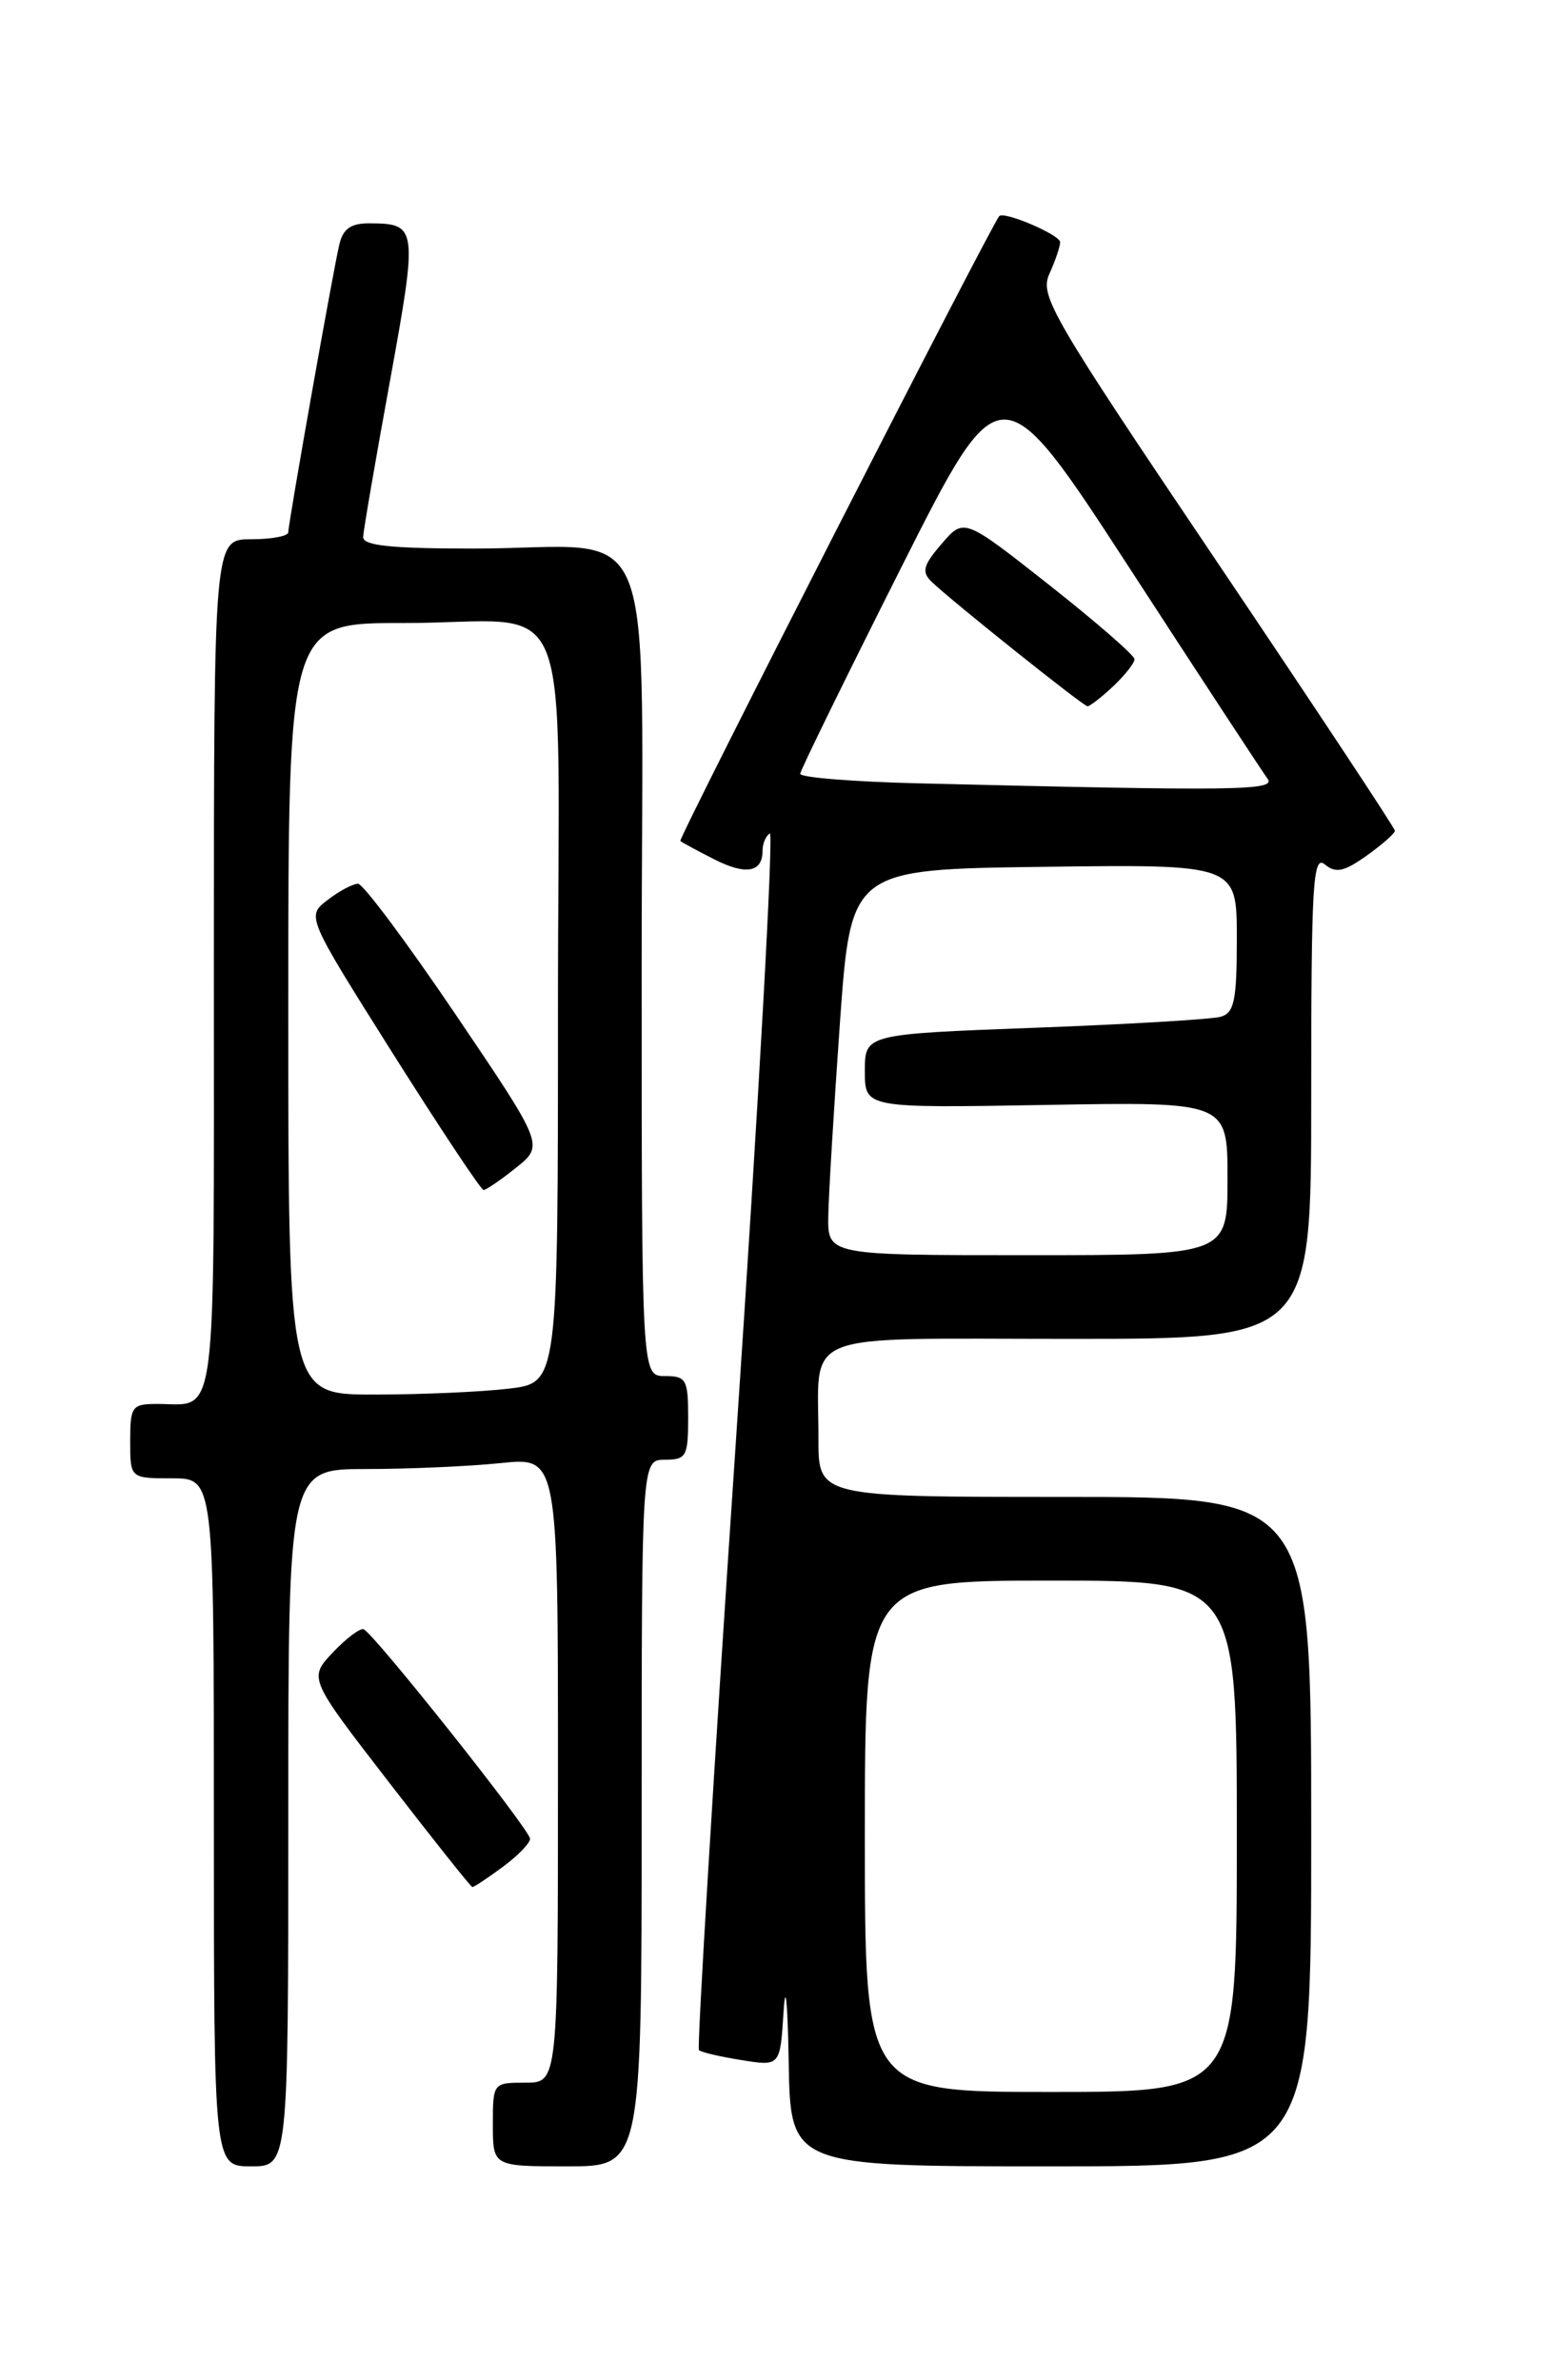 <?xml version="1.0" encoding="UTF-8" standalone="no"?>
<!DOCTYPE svg PUBLIC "-//W3C//DTD SVG 1.1//EN" "http://www.w3.org/Graphics/SVG/1.1/DTD/svg11.dtd" >
<svg xmlns="http://www.w3.org/2000/svg" xmlns:xlink="http://www.w3.org/1999/xlink" version="1.1" viewBox="0 0 167 256">
 <g >
 <path fill="currentColor"
d=" M 31.00 195.50 C 31.00 158.00 31.00 158.00 39.35 158.00 C 43.95 158.00 50.47 157.71 53.85 157.36 C 60.00 156.72 60.00 156.72 60.00 190.36 C 60.00 224.00 60.00 224.00 56.50 224.00 C 53.02 224.00 53.00 224.02 53.00 228.50 C 53.00 233.00 53.00 233.00 61.00 233.00 C 69.00 233.00 69.00 233.00 69.00 195.00 C 69.00 157.00 69.00 157.00 71.50 157.00 C 73.80 157.00 74.00 156.63 74.00 152.50 C 74.00 148.37 73.80 148.00 71.50 148.00 C 69.00 148.00 69.00 148.00 69.00 104.12 C 69.00 53.41 71.25 59.00 50.87 59.00 C 42.02 59.00 39.01 58.68 39.05 57.75 C 39.08 57.06 40.37 49.53 41.93 41.00 C 44.94 24.45 44.89 24.04 39.77 24.02 C 37.76 24.00 36.90 24.59 36.50 26.25 C 35.82 29.08 31.01 56.24 31.00 57.25 C 31.00 57.66 29.20 58.00 27.00 58.00 C 23.00 58.00 23.00 58.00 23.00 103.89 C 23.00 154.36 23.43 151.00 16.92 151.00 C 14.18 151.00 14.00 151.25 14.00 155.00 C 14.00 159.00 14.00 159.00 18.50 159.00 C 23.00 159.00 23.00 159.00 23.00 196.00 C 23.00 233.00 23.00 233.00 27.00 233.00 C 31.00 233.00 31.00 233.00 31.00 195.50 Z  M 141.00 197.00 C 141.00 161.00 141.00 161.00 114.50 161.00 C 88.00 161.00 88.00 161.00 88.01 154.75 C 88.04 142.95 85.38 144.00 115.12 144.00 C 141.00 144.00 141.00 144.00 141.00 117.88 C 141.00 95.05 141.18 91.91 142.46 92.97 C 143.64 93.95 144.53 93.76 146.96 92.03 C 148.63 90.84 150.00 89.63 150.00 89.35 C 150.00 89.07 141.38 76.04 130.85 60.40 C 113.00 33.91 111.77 31.80 112.85 29.44 C 113.48 28.04 114.00 26.52 114.00 26.05 C 114.00 25.26 107.95 22.67 107.45 23.25 C 106.53 24.31 72.89 90.22 73.16 90.45 C 73.35 90.61 74.98 91.50 76.78 92.41 C 80.20 94.16 82.00 93.84 82.00 91.50 C 82.00 90.74 82.35 89.90 82.78 89.64 C 83.21 89.37 81.58 118.61 79.16 154.62 C 76.73 190.63 74.94 220.27 75.16 220.50 C 75.39 220.72 77.45 221.21 79.73 221.57 C 83.89 222.24 83.89 222.24 84.26 216.37 C 84.47 213.00 84.70 215.29 84.81 221.75 C 85.00 233.00 85.00 233.00 113.00 233.00 C 141.00 233.00 141.00 233.00 141.00 197.00 Z  M 54.04 200.81 C 55.67 199.61 57.00 198.24 57.00 197.77 C 57.00 196.82 40.19 175.65 39.10 175.23 C 38.72 175.09 37.23 176.21 35.79 177.73 C 33.18 180.50 33.18 180.50 41.84 191.71 C 46.60 197.88 50.63 202.94 50.79 202.96 C 50.95 202.98 52.41 202.02 54.04 200.81 Z  M 31.00 108.50 C 31.00 67.00 31.00 67.00 43.25 67.01 C 62.23 67.03 60.00 61.51 60.00 108.48 C 60.00 148.72 60.00 148.72 54.75 149.35 C 51.86 149.70 45.34 149.99 40.25 149.99 C 31.00 150.00 31.00 150.00 31.00 108.50 Z  M 55.50 125.59 C 58.50 123.18 58.50 123.18 49.00 109.12 C 43.77 101.39 39.05 95.06 38.50 95.05 C 37.95 95.05 36.48 95.83 35.22 96.80 C 32.95 98.55 32.95 98.55 42.22 113.27 C 47.33 121.37 51.73 127.99 52.00 127.99 C 52.27 127.99 53.85 126.91 55.50 125.59 Z  M 93.00 197.50 C 93.00 170.00 93.00 170.00 113.00 170.00 C 133.00 170.00 133.00 170.00 133.00 197.50 C 133.00 225.00 133.00 225.00 113.00 225.00 C 93.00 225.00 93.00 225.00 93.00 197.50 Z  M 89.07 130.75 C 89.11 128.41 89.68 119.08 90.32 110.00 C 91.50 93.50 91.50 93.50 112.25 93.23 C 133.00 92.96 133.00 92.96 133.00 100.91 C 133.00 107.63 132.73 108.94 131.25 109.36 C 130.29 109.63 121.29 110.17 111.25 110.54 C 93.00 111.23 93.00 111.23 93.00 115.21 C 93.00 119.18 93.00 119.18 112.50 118.84 C 132.00 118.50 132.00 118.50 132.00 126.75 C 132.00 135.00 132.00 135.00 110.50 135.00 C 89.00 135.00 89.00 135.00 89.07 130.75 Z  M 98.75 84.25 C 91.74 84.08 86.02 83.62 86.05 83.22 C 86.08 82.82 90.95 72.89 96.86 61.14 C 107.61 39.79 107.61 39.79 121.49 61.14 C 129.12 72.89 135.79 83.06 136.30 83.75 C 137.27 85.04 133.03 85.09 98.75 84.25 Z  M 119.69 73.83 C 120.96 72.63 122.00 71.31 122.00 70.90 C 122.00 70.49 117.87 66.90 112.83 62.92 C 103.66 55.69 103.66 55.69 101.26 58.49 C 99.27 60.80 99.08 61.51 100.18 62.57 C 102.22 64.55 116.44 75.92 116.94 75.96 C 117.18 75.98 118.41 75.02 119.69 73.83 Z "/>
</g>
</svg>